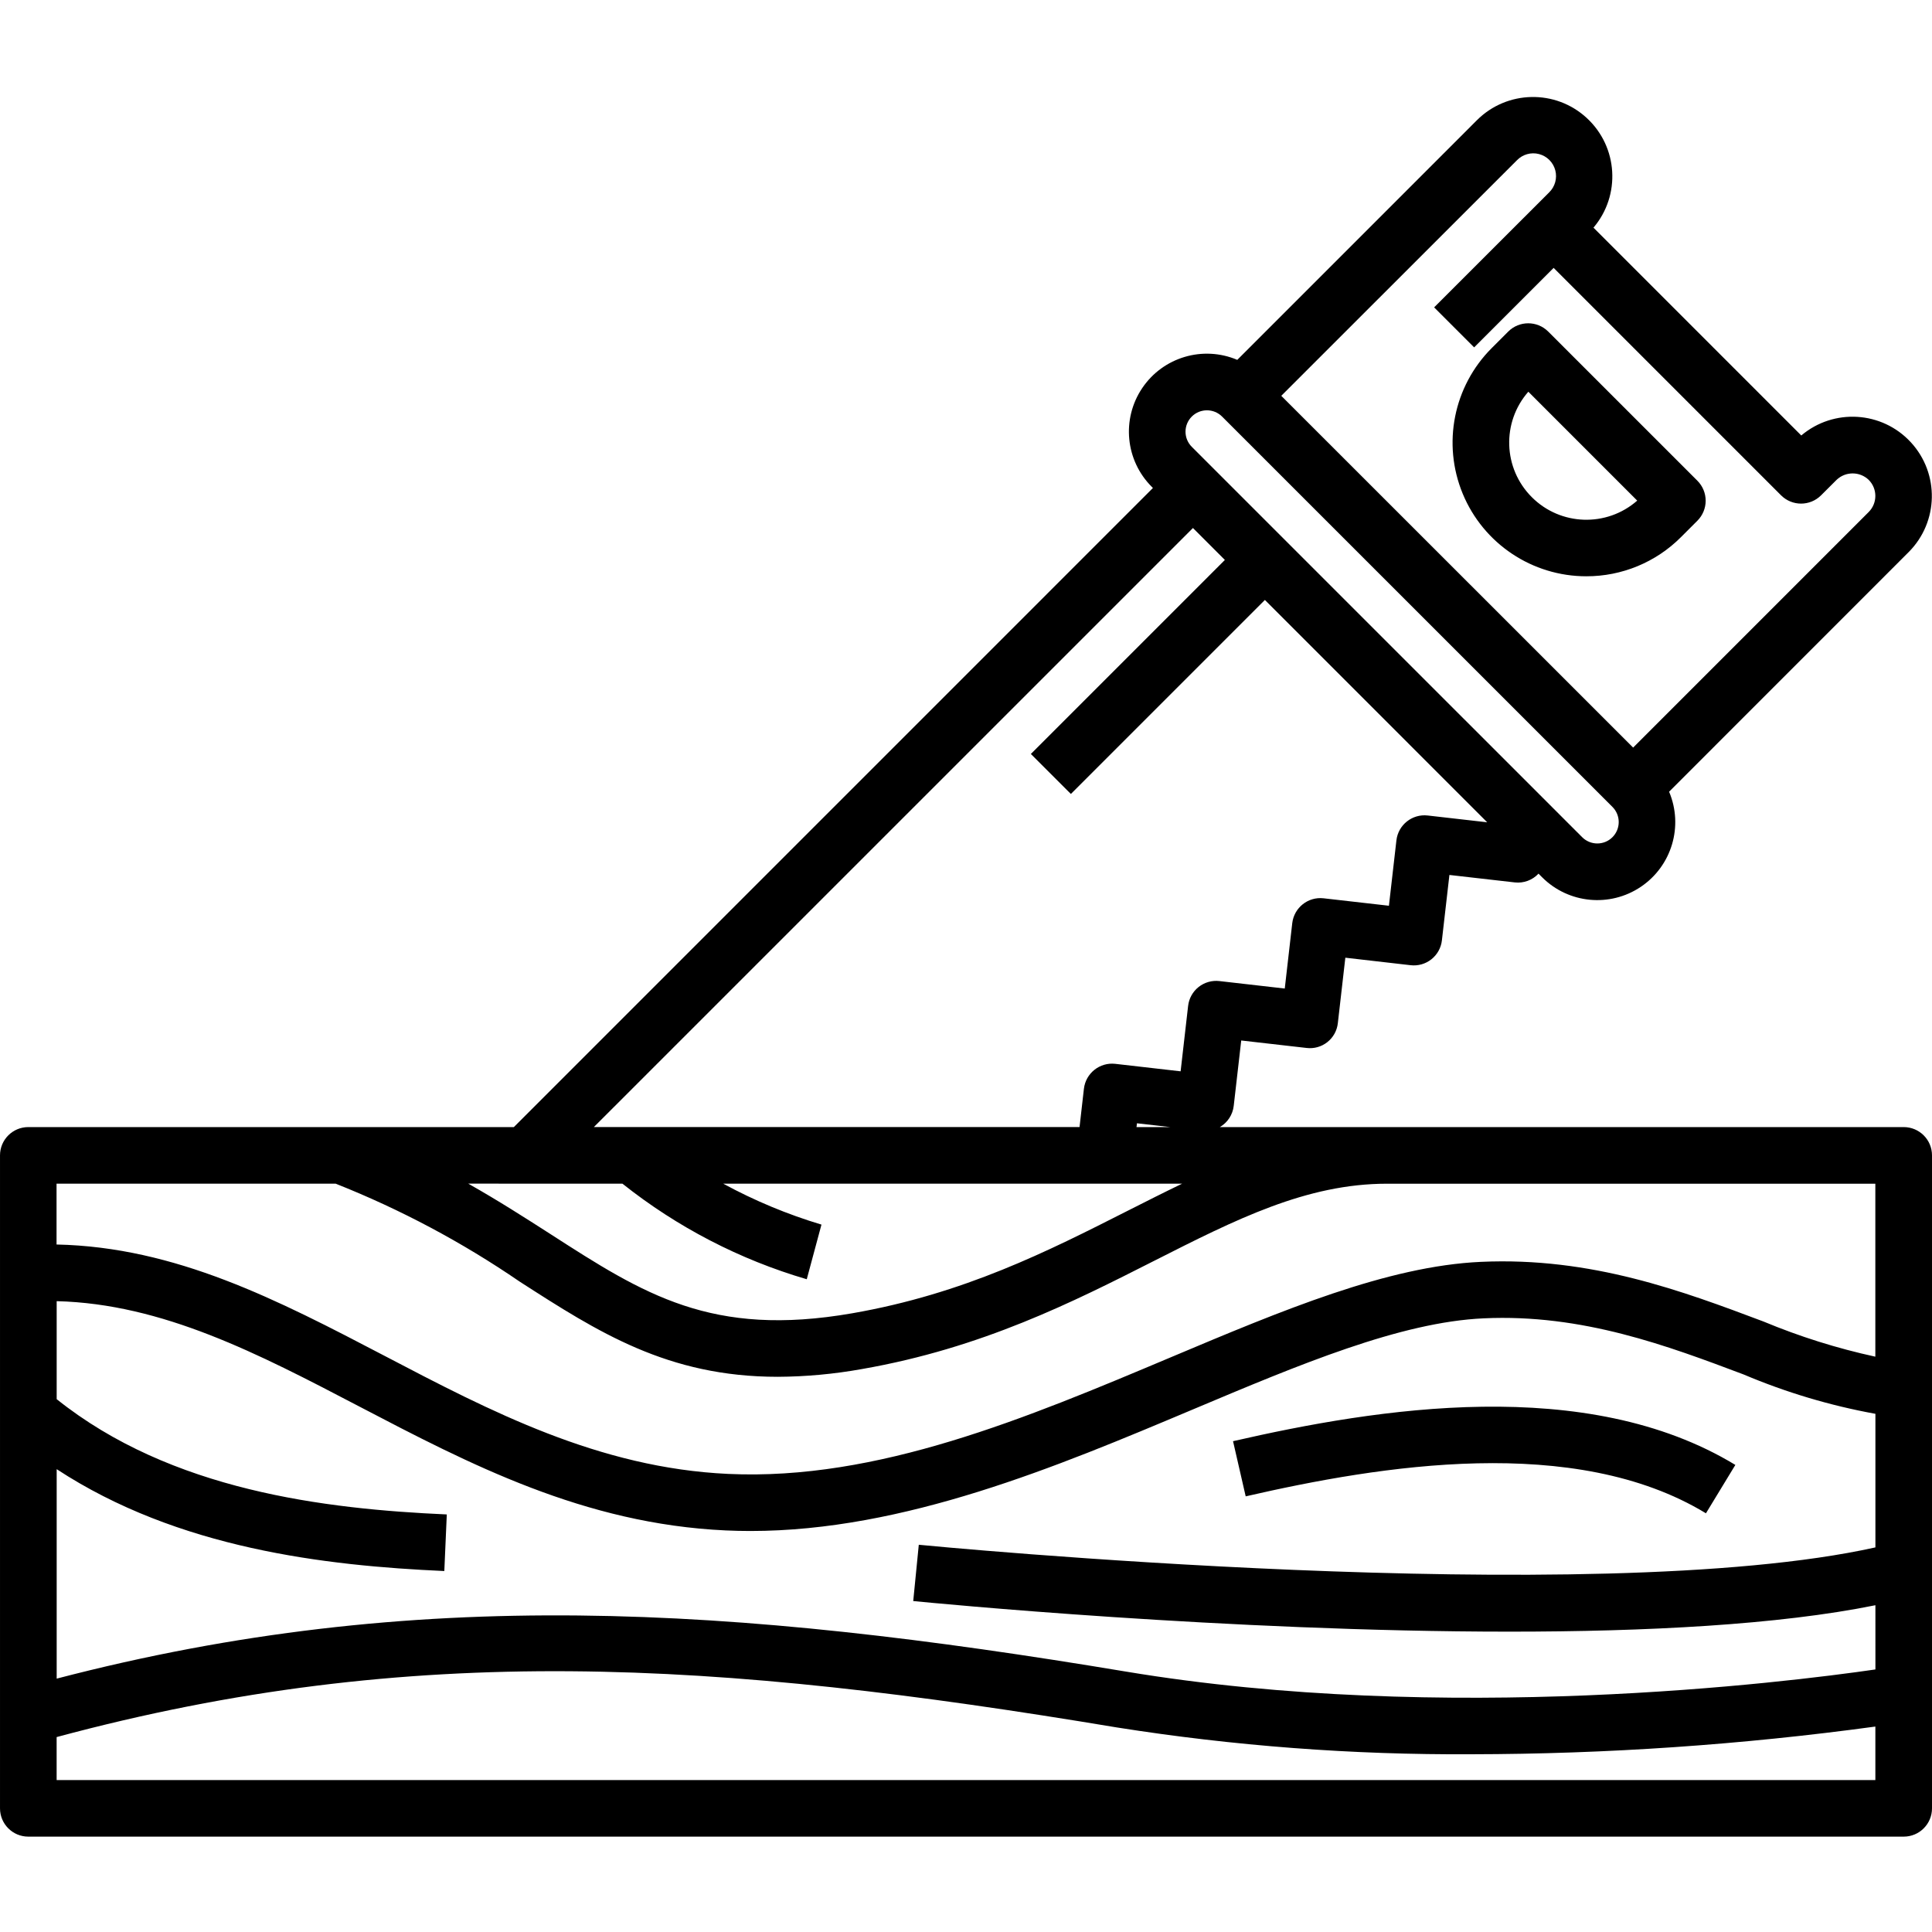 <svg height="478pt" viewBox="0 -24 478 478" width="478pt" xmlns="http://www.w3.org/2000/svg"><path d="m392.484 118.578c8.777.016 17.199-3.465 23.398-9.676l4.07-4.07c1.312-1.312 2.051-3.09 2.051-4.949 0-1.855-.738-3.637-2.051-4.949l-36.902-36.898c-2.734-2.734-7.164-2.734-9.898 0l-4.066 4.066c-9.473 9.461-12.305 23.695-7.184 36.062 5.125 12.363 17.195 20.422 30.582 20.414zm-14.355-45.664 26.938 26.945c-7.562 6.629-18.973 6.254-26.082-.859-7.113-7.113-7.488-18.523-.855-26.086zm92.871 181.941h-169.199c1.914-1.109 3.188-3.059 3.438-5.254l1.855-16.172 16.168 1.848c1.844.227 3.703-.297 5.156-1.457 1.457-1.156 2.387-2.848 2.582-4.699l1.852-16.172 16.148 1.855c1.844.215 3.699-.312 5.152-1.469s2.387-2.84 2.594-4.688l1.855-16.172 16.172 1.844c2.188.25 4.367-.555 5.871-2.168l.887.891c6.527 6.531 16.77 7.523 24.43 2.367 7.66-5.16 10.59-15.023 6.992-23.527l59.285-59.301c7.422-7.449 7.652-19.426.523-27.156-7.125-7.73-19.078-8.469-27.105-1.68l-51.414-51.418c6.816-8.023 6.082-19.996-1.66-27.133-7.738-7.137-19.73-6.891-27.18.551l-59.285 59.289c-8.504-3.602-18.367-.668-23.523 6.992-5.156 7.656-4.164 17.898 2.371 24.422l.281.285-158.113 158.121h-120.133c-3.867 0-7 3.133-7 7v161.559c.004 3.863 3.137 6.992 7 6.992h464c3.867 0 7-3.133 7-7v-161.551c0-3.867-3.133-7-7-7zm-7 134.188c-22.434 3.25-106.512 13.684-185.457.523-96.98-16.16-175.707-21.414-264.52 1.746v-51.824c30 19.668 66.465 23.891 95.906 25.203l.613-14c-30.219-1.348-68.207-5.891-96.52-28.523v-24.246c26.191.656 49.805 12.961 74.691 25.969 27.414 14.324 55.754 29.141 90.824 30.754 2.043.094 4.086.141 6.125.141 38.059 0 75.863-15.918 109.414-30.051 26.402-11.125 51.375-21.633 71.977-22.562 24.504-1.152 45.656 6.855 64.32 13.879 10.48 4.441 21.422 7.711 32.625 9.742v33.051c-69.887 15.535-234.977-.484-236.68-.652l-1.375 13.926c4.68.465 77.816 7.57 147.527 7.57 33.688 0 66.551-1.668 90.527-6.539zm-333.969-120.188h23.969c13.527 10.758 29.012 18.789 45.602 23.645l3.637-13.52c-8.426-2.527-16.57-5.922-24.301-10.125h113.535c-4.402 2.117-8.828 4.355-13.297 6.617-20 10.141-40.668 20.625-68.309 25.445-34.801 6.059-51.547-4.691-74.691-19.602-6.238-4-12.898-8.277-20.332-12.477zm151.156-14 .109-.941 8.254.941zm94.117-239.203c1.41-1.461 3.504-2.051 5.473-1.535 1.969.516 3.504 2.051 4.02 4.02s-.07 4.059-1.531 5.473l-3.824 3.824-24.621 24.613 9.898 9.898 19.668-19.668 56.27 56.273c2.734 2.73 7.164 2.73 9.895 0l3.836-3.828c2.227-2.125 5.727-2.125 7.949 0 2.191 2.199 2.191 5.754 0 7.953l-58.281 58.289-43.52-43.516-43.535-43.52zm-80.441 63.41c2.07-2.062 5.422-2.062 7.492 0l.184.184 96.402 96.398c2.066 2.07 2.066 5.422-.004 7.492-2.066 2.066-5.422 2.066-7.488-.004l-9.855-9.855-38.402-38.398-48.328-48.328c-.996-.992-1.555-2.34-1.555-3.746 0-1.402.559-2.75 1.555-3.742zm.285 27.574 7.898 7.902-48 48 9.902 9.898 48-48 55 55.008-14.715-1.68c-3.836-.438-7.305 2.316-7.746 6.156l-1.852 16.172-16.172-1.844c-3.836-.434-7.301 2.32-7.746 6.156l-1.852 16.172-16.168-1.848c-1.844-.215-3.695.316-5.152 1.469-1.453 1.156-2.387 2.84-2.594 4.688l-1.852 16.172-16.176-1.852c-3.84-.43-7.301 2.324-7.75 6.16l-1.082 9.484h-120.164zm-212.098 162.219c16.039 6.363 31.316 14.496 45.551 24.25 19.352 12.457 36.559 23.531 63.828 23.531 6.988-.035 13.965-.68 20.848-1.922 29.699-5.18 52.293-16.637 72.234-26.75 20.215-10.246 37.676-19.102 57.668-19.102h120.801v42.797c-9.477-2.062-18.746-4.977-27.695-8.707-19.922-7.492-42.523-16-69.879-14.754-23.105 1.039-49.18 12-76.797 23.637-35.641 15.016-72.523 30.543-109.457 28.828-32-1.473-58.926-15.562-84.988-29.199-26.527-13.867-51.66-26.926-81.176-27.559v-15.051zm-69.039 147.551v-10.633c88.16-23.73 163.281-18.895 262.215-2.398 29.047 4.598 58.418 6.82 87.82 6.648 33.43-.047 66.82-2.336 99.941-6.852v13.234zm294.188-70.191-3.133-13.648c35.711-8.191 87.434-16.496 124.281 5.871l-7.277 11.969c-32.484-19.727-80.551-11.84-113.871-4.191zm0 0"/></svg>